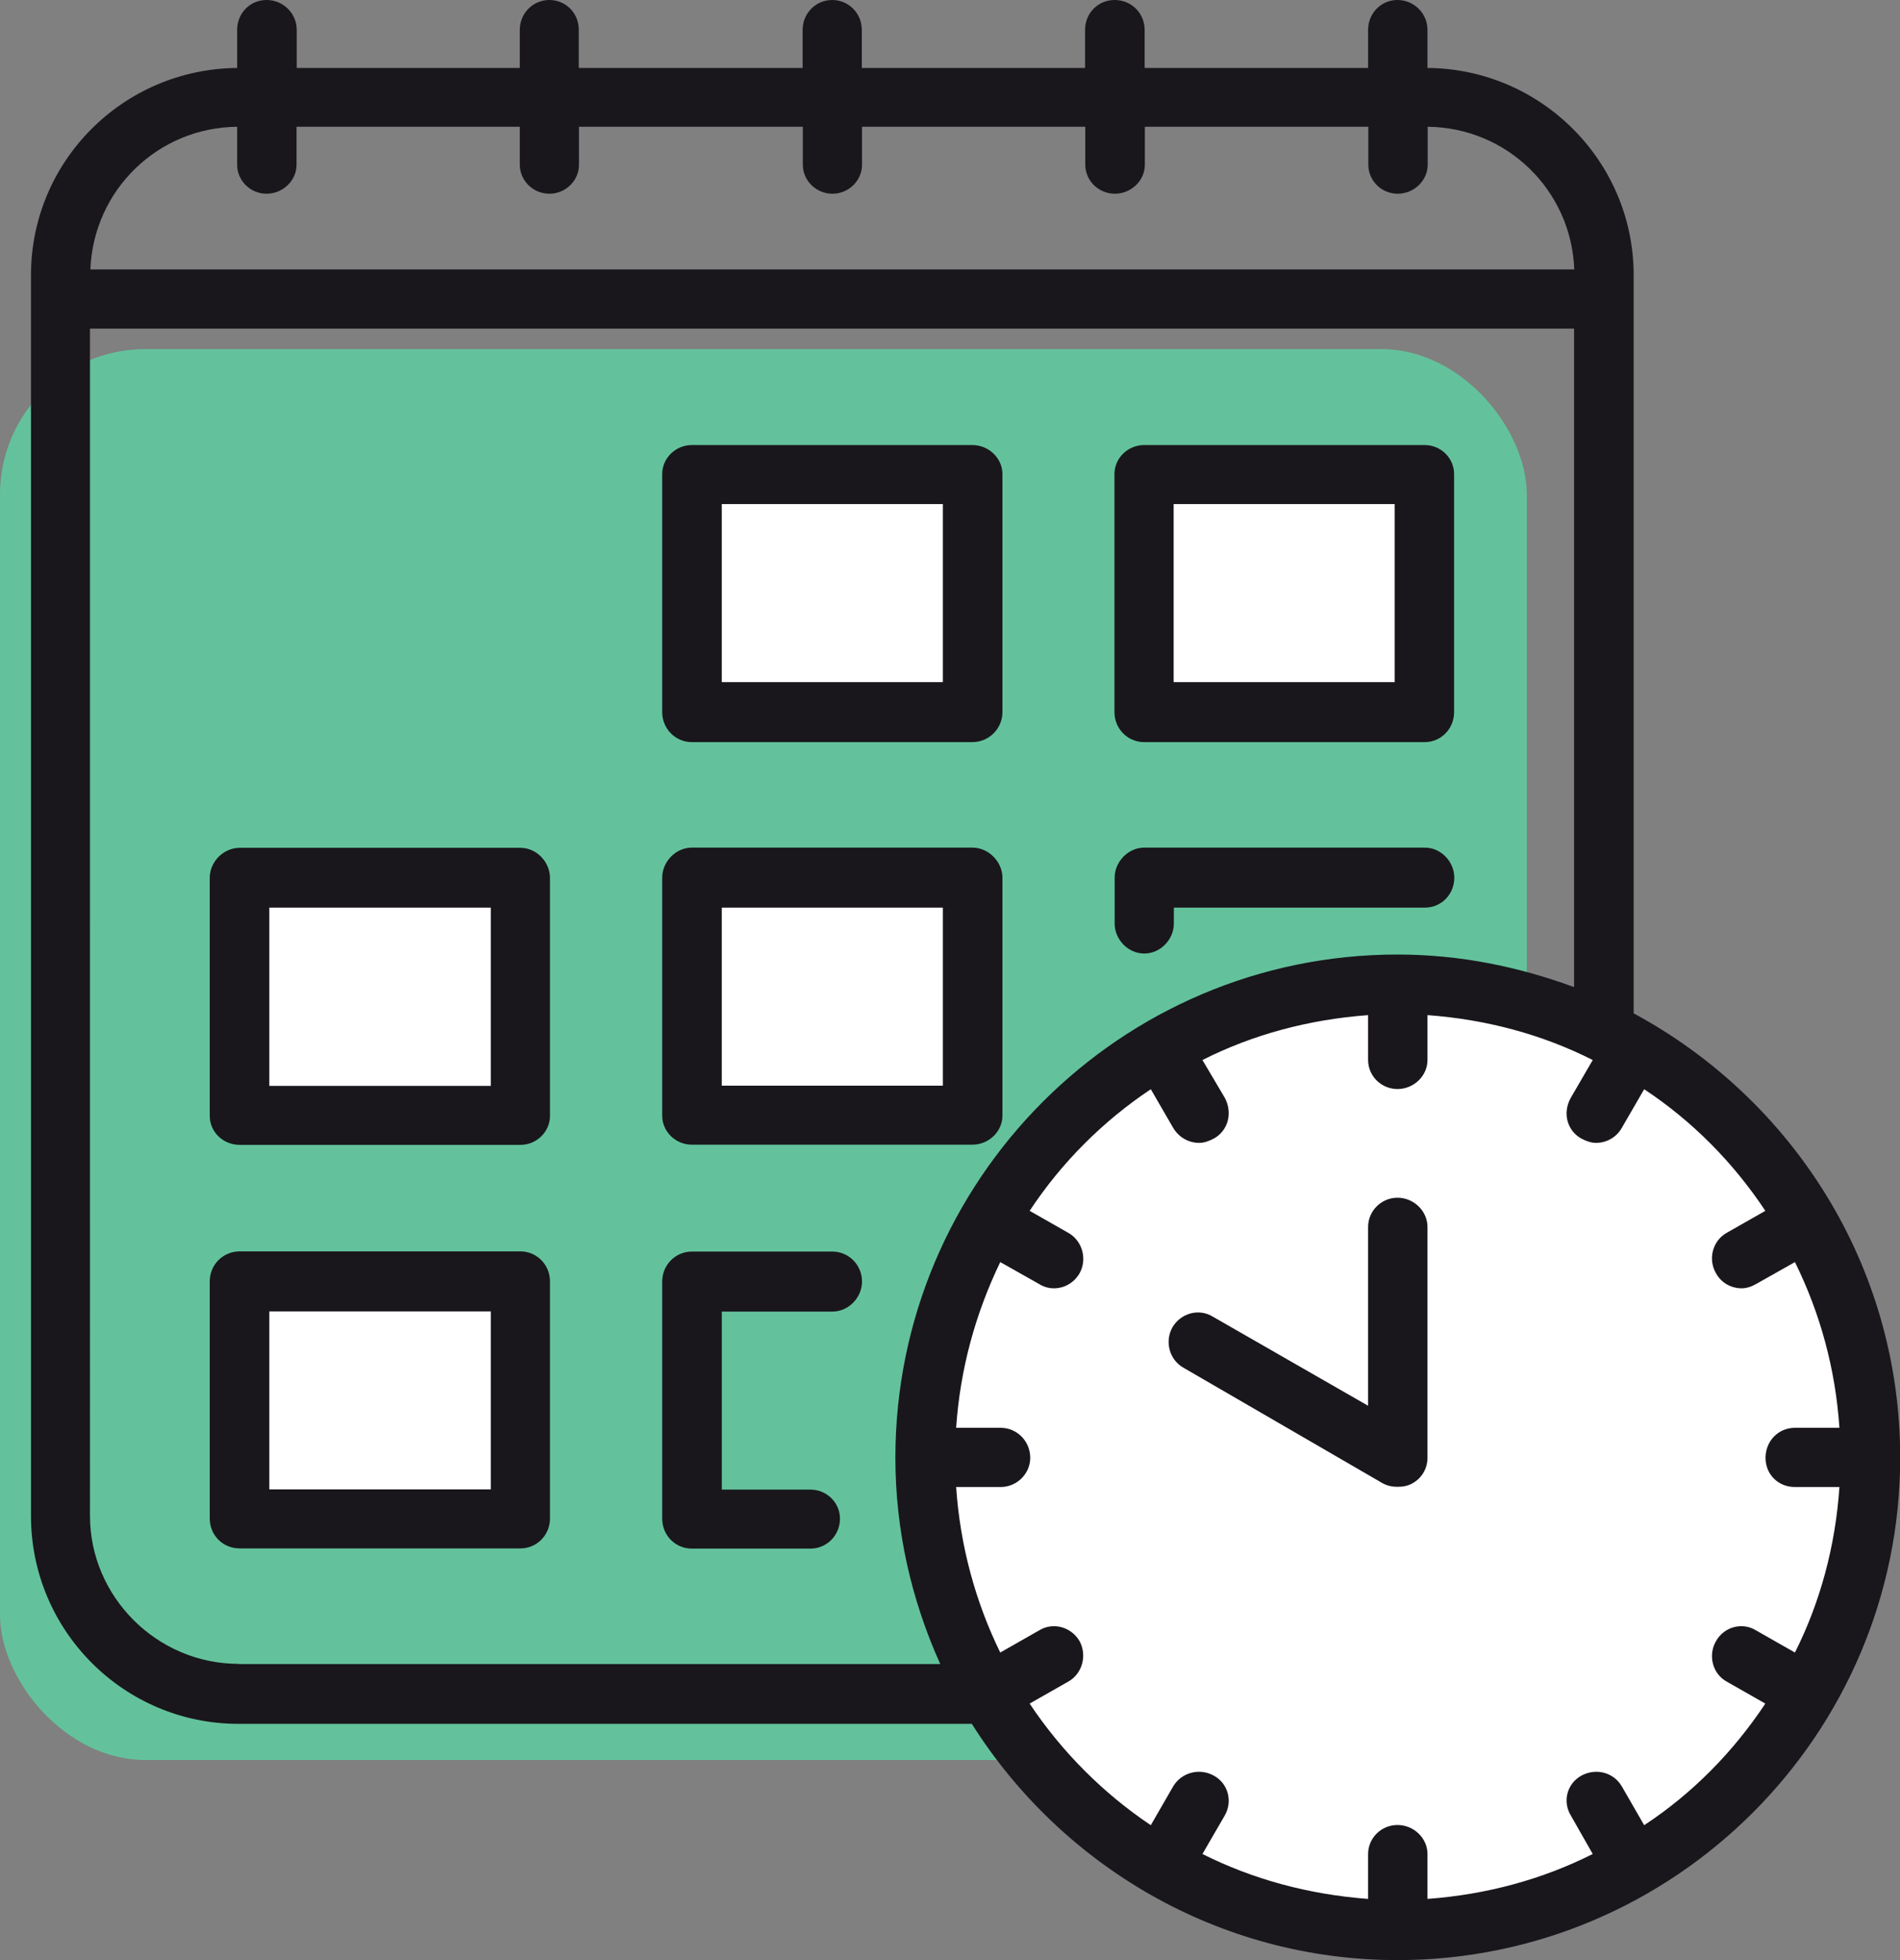 <?xml version="1.0" encoding="UTF-8"?><svg id="Layer_2" xmlns="http://www.w3.org/2000/svg" xmlns:xlink="http://www.w3.org/1999/xlink" viewBox="0 0 95.66 98.65"><rect x="0" y="0" width="95.66" height="98.65" fill="#808080" stroke="none"/><defs><style>.cls-1{fill:none;}.cls-2{clip-path:url(#clippath);}.cls-3{fill:#fff;}.cls-4{fill:#63c29c;}.cls-5{fill:#19171c;}.cls-6{clip-path:url(#clippath-1);}</style><clipPath id="clippath"><rect class="cls-1" width="95.66" height="98.65"/></clipPath><clipPath id="clippath-1"><rect class="cls-1" width="95.66" height="98.65"/></clipPath></defs><g id="Layer_1-2"><g><g class="cls-2"><rect class="cls-4" y="17.57" width="76.87" height="71.01" rx="7.32" ry="7.32"/></g><rect class="cls-3" x="34.7" y="24.01" width="13.91" height="12.59"/><rect class="cls-3" x="58.28" y="24.01" width="13.91" height="12.59"/><rect class="cls-3" x="34.7" y="44.42" width="13.91" height="12.59"/><rect class="cls-3" x="12.45" y="44.42" width="13.91" height="12.59"/><rect class="cls-3" x="12.45" y="64.57" width="13.91" height="12.59"/><g class="cls-6"><path class="cls-3" d="M70.25,97.22c13.23,0,23.95-10.72,23.95-23.95s-10.72-23.95-23.95-23.95-23.95,10.72-23.95,23.95,10.72,23.95,23.95,23.95"/><path class="cls-5" d="M24.71,74.96H13.56v-8.96h11.15v8.96Zm1.49-11.98H12.07c-.84,0-1.51,.67-1.51,1.51v11.93c0,.85,.66,1.51,1.51,1.51h14.13c.82,0,1.49-.66,1.49-1.51v-11.93c0-.84-.67-1.51-1.49-1.51"/><path class="cls-5" d="M41.9,62.99h-7.07c-.82,0-1.49,.67-1.49,1.51v11.93c0,.85,.67,1.51,1.49,1.51h5.97c.82,0,1.49-.66,1.49-1.51,0-.8-.66-1.46-1.49-1.46h-4.46v-8.96h5.57c.82,0,1.49-.71,1.49-1.51,0-.84-.67-1.51-1.49-1.51"/><path class="cls-5" d="M24.71,54.65H13.56v-8.97h11.15v8.97Zm1.49-11.98H12.07c-.84,0-1.51,.72-1.51,1.51v11.98c0,.8,.66,1.46,1.51,1.46h14.13c.82,0,1.49-.66,1.49-1.46v-11.98c0-.79-.67-1.51-1.49-1.51"/><path class="cls-5" d="M36.34,45.68h11.13v8.96h-11.13v-8.96Zm-1.51,11.93h14.13c.82,0,1.51-.66,1.51-1.46v-11.98c0-.79-.69-1.51-1.51-1.51h-14.13c-.82,0-1.49,.72-1.49,1.51v11.98c0,.8,.67,1.46,1.49,1.46"/><path class="cls-5" d="M57.61,47.99c.82,0,1.49-.71,1.49-1.51v-.8h12.64c.82,0,1.48-.66,1.48-1.51,0-.79-.66-1.51-1.48-1.51h-14.13c-.82,0-1.49,.72-1.49,1.51v2.31c0,.8,.67,1.51,1.49,1.51"/><path class="cls-5" d="M36.34,25.37h11.13v8.96h-11.13v-8.96Zm-1.51,11.98h14.13c.82,0,1.51-.67,1.51-1.51v-11.98c0-.8-.69-1.46-1.51-1.46h-14.13c-.82,0-1.49,.66-1.49,1.46v11.98c0,.84,.67,1.51,1.49,1.51"/><path class="cls-5" d="M59.09,25.37h11.13v8.96h-11.13v-8.96Zm-1.49,11.98h14.13c.82,0,1.48-.67,1.48-1.51v-11.98c0-.8-.66-1.46-1.48-1.46h-14.13c-.82,0-1.49,.66-1.49,1.46v11.98c0,.84,.67,1.51,1.49,1.51"/><path class="cls-5" d="M86.93,84.63l1.95,1.11c-1.62,2.44-3.68,4.53-6.1,6.12l-1.13-1.96c-.42-.71-1.31-.93-2.04-.53-.71,.4-.95,1.28-.53,1.99l1.11,1.95c-2.55,1.28-5.34,2.04-8.32,2.26v-2.26c0-.8-.69-1.46-1.51-1.46s-1.48,.66-1.48,1.46v2.26c-2.97-.22-5.79-.98-8.34-2.26l1.13-1.95c.4-.71,.16-1.6-.55-1.99-.71-.4-1.62-.18-2.05,.53l-1.13,1.96c-2.39-1.6-4.48-3.69-6.1-6.12l1.95-1.11c.71-.4,.95-1.33,.56-2.04-.42-.71-1.33-.97-2.04-.53l-1.95,1.11c-1.24-2.53-2.02-5.36-2.22-8.33h2.24c.82,0,1.49-.67,1.49-1.47,0-.84-.67-1.51-1.49-1.51h-2.24c.2-2.97,.98-5.77,2.22-8.34l1.95,1.1c.22,.14,.48,.22,.75,.22,.51,0,1-.26,1.29-.75,.4-.71,.15-1.64-.56-2.04l-1.95-1.11c1.61-2.44,3.7-4.52,6.1-6.12l1.13,1.95c.29,.48,.78,.75,1.31,.75,.24,0,.49-.09,.74-.22,.71-.4,.95-1.28,.55-2.04l-1.13-1.91c2.55-1.29,5.37-2.04,8.34-2.26v2.26c0,.8,.66,1.46,1.48,1.46s1.51-.66,1.51-1.46v-2.26c2.97,.22,5.77,.97,8.32,2.26l-1.11,1.91c-.42,.76-.18,1.64,.53,2.04,.25,.13,.49,.22,.75,.22,.51,0,1.02-.27,1.29-.75l1.13-1.95c2.42,1.6,4.48,3.68,6.1,6.12l-1.95,1.11c-.71,.4-.95,1.33-.53,2.04,.27,.49,.78,.75,1.29,.75,.24,0,.51-.09,.73-.22l1.95-1.1c1.27,2.57,2.04,5.37,2.24,8.34h-2.24c-.84,0-1.48,.67-1.48,1.51s.64,1.47,1.48,1.47h2.24c-.2,2.97-.97,5.81-2.24,8.33l-1.95-1.11c-.71-.44-1.62-.18-2.02,.53-.42,.71-.18,1.65,.53,2.04m-74.92-.89c-4.1,0-7.48-3.37-7.48-7.45V16.54H79.25V49.68c-2.77-1.02-5.74-1.64-8.89-1.64-13.95,0-25.28,11.36-25.28,25.33,0,3.68,.82,7.19,2.26,10.38H12.01Zm-.07-77.36v1.91c0,.8,.66,1.46,1.48,1.46s1.51-.66,1.51-1.46v-1.91h11.24v1.91c0,.8,.67,1.46,1.49,1.46s1.49-.66,1.49-1.46v-1.91h11.27v1.91c0,.8,.67,1.46,1.49,1.46s1.49-.66,1.49-1.46v-1.91h11.24v1.91c0,.8,.67,1.46,1.49,1.46s1.51-.66,1.51-1.46v-1.91h11.25v1.91c0,.8,.66,1.46,1.48,1.46s1.51-.66,1.51-1.46v-1.91c3.99,.04,7.23,3.19,7.38,7.18H4.55c.16-3.99,3.39-7.14,7.39-7.18M82.25,51.01V13.84c0-5.72-4.66-10.38-10.38-10.42V1.51C71.87,.66,71.18,0,70.36,0s-1.48,.66-1.48,1.51v1.91h-11.25V1.51C57.63,.66,56.96,0,56.12,0s-1.49,.66-1.49,1.51v1.91h-11.24V1.51C43.39,.66,42.72,0,41.9,0s-1.49,.66-1.49,1.51v1.91h-11.27V1.51C29.15,.66,28.48,0,27.66,0s-1.49,.66-1.49,1.51v1.91H14.94V1.51C14.94,.66,14.25,0,13.42,0s-1.48,.66-1.48,1.51v1.91c-5.75,.05-10.38,4.7-10.38,10.42v62.46c0,5.77,4.68,10.46,10.45,10.46H48.93c4.48,7.1,12.4,11.89,21.43,11.89,13.95,0,25.31-11.35,25.31-25.29,0-9.67-5.43-18.05-13.42-22.36"/><path class="cls-5" d="M70.36,60.28c-.82,0-1.48,.67-1.48,1.47v9l-7.81-4.48c-.71-.44-1.62-.18-2.04,.53-.4,.71-.16,1.64,.56,2.04l10.02,5.81c.24,.13,.49,.18,.76,.18s.53-.05,.75-.18c.47-.26,.75-.75,.75-1.28v-11.62c0-.8-.69-1.47-1.51-1.47"/></g></g></g></svg>